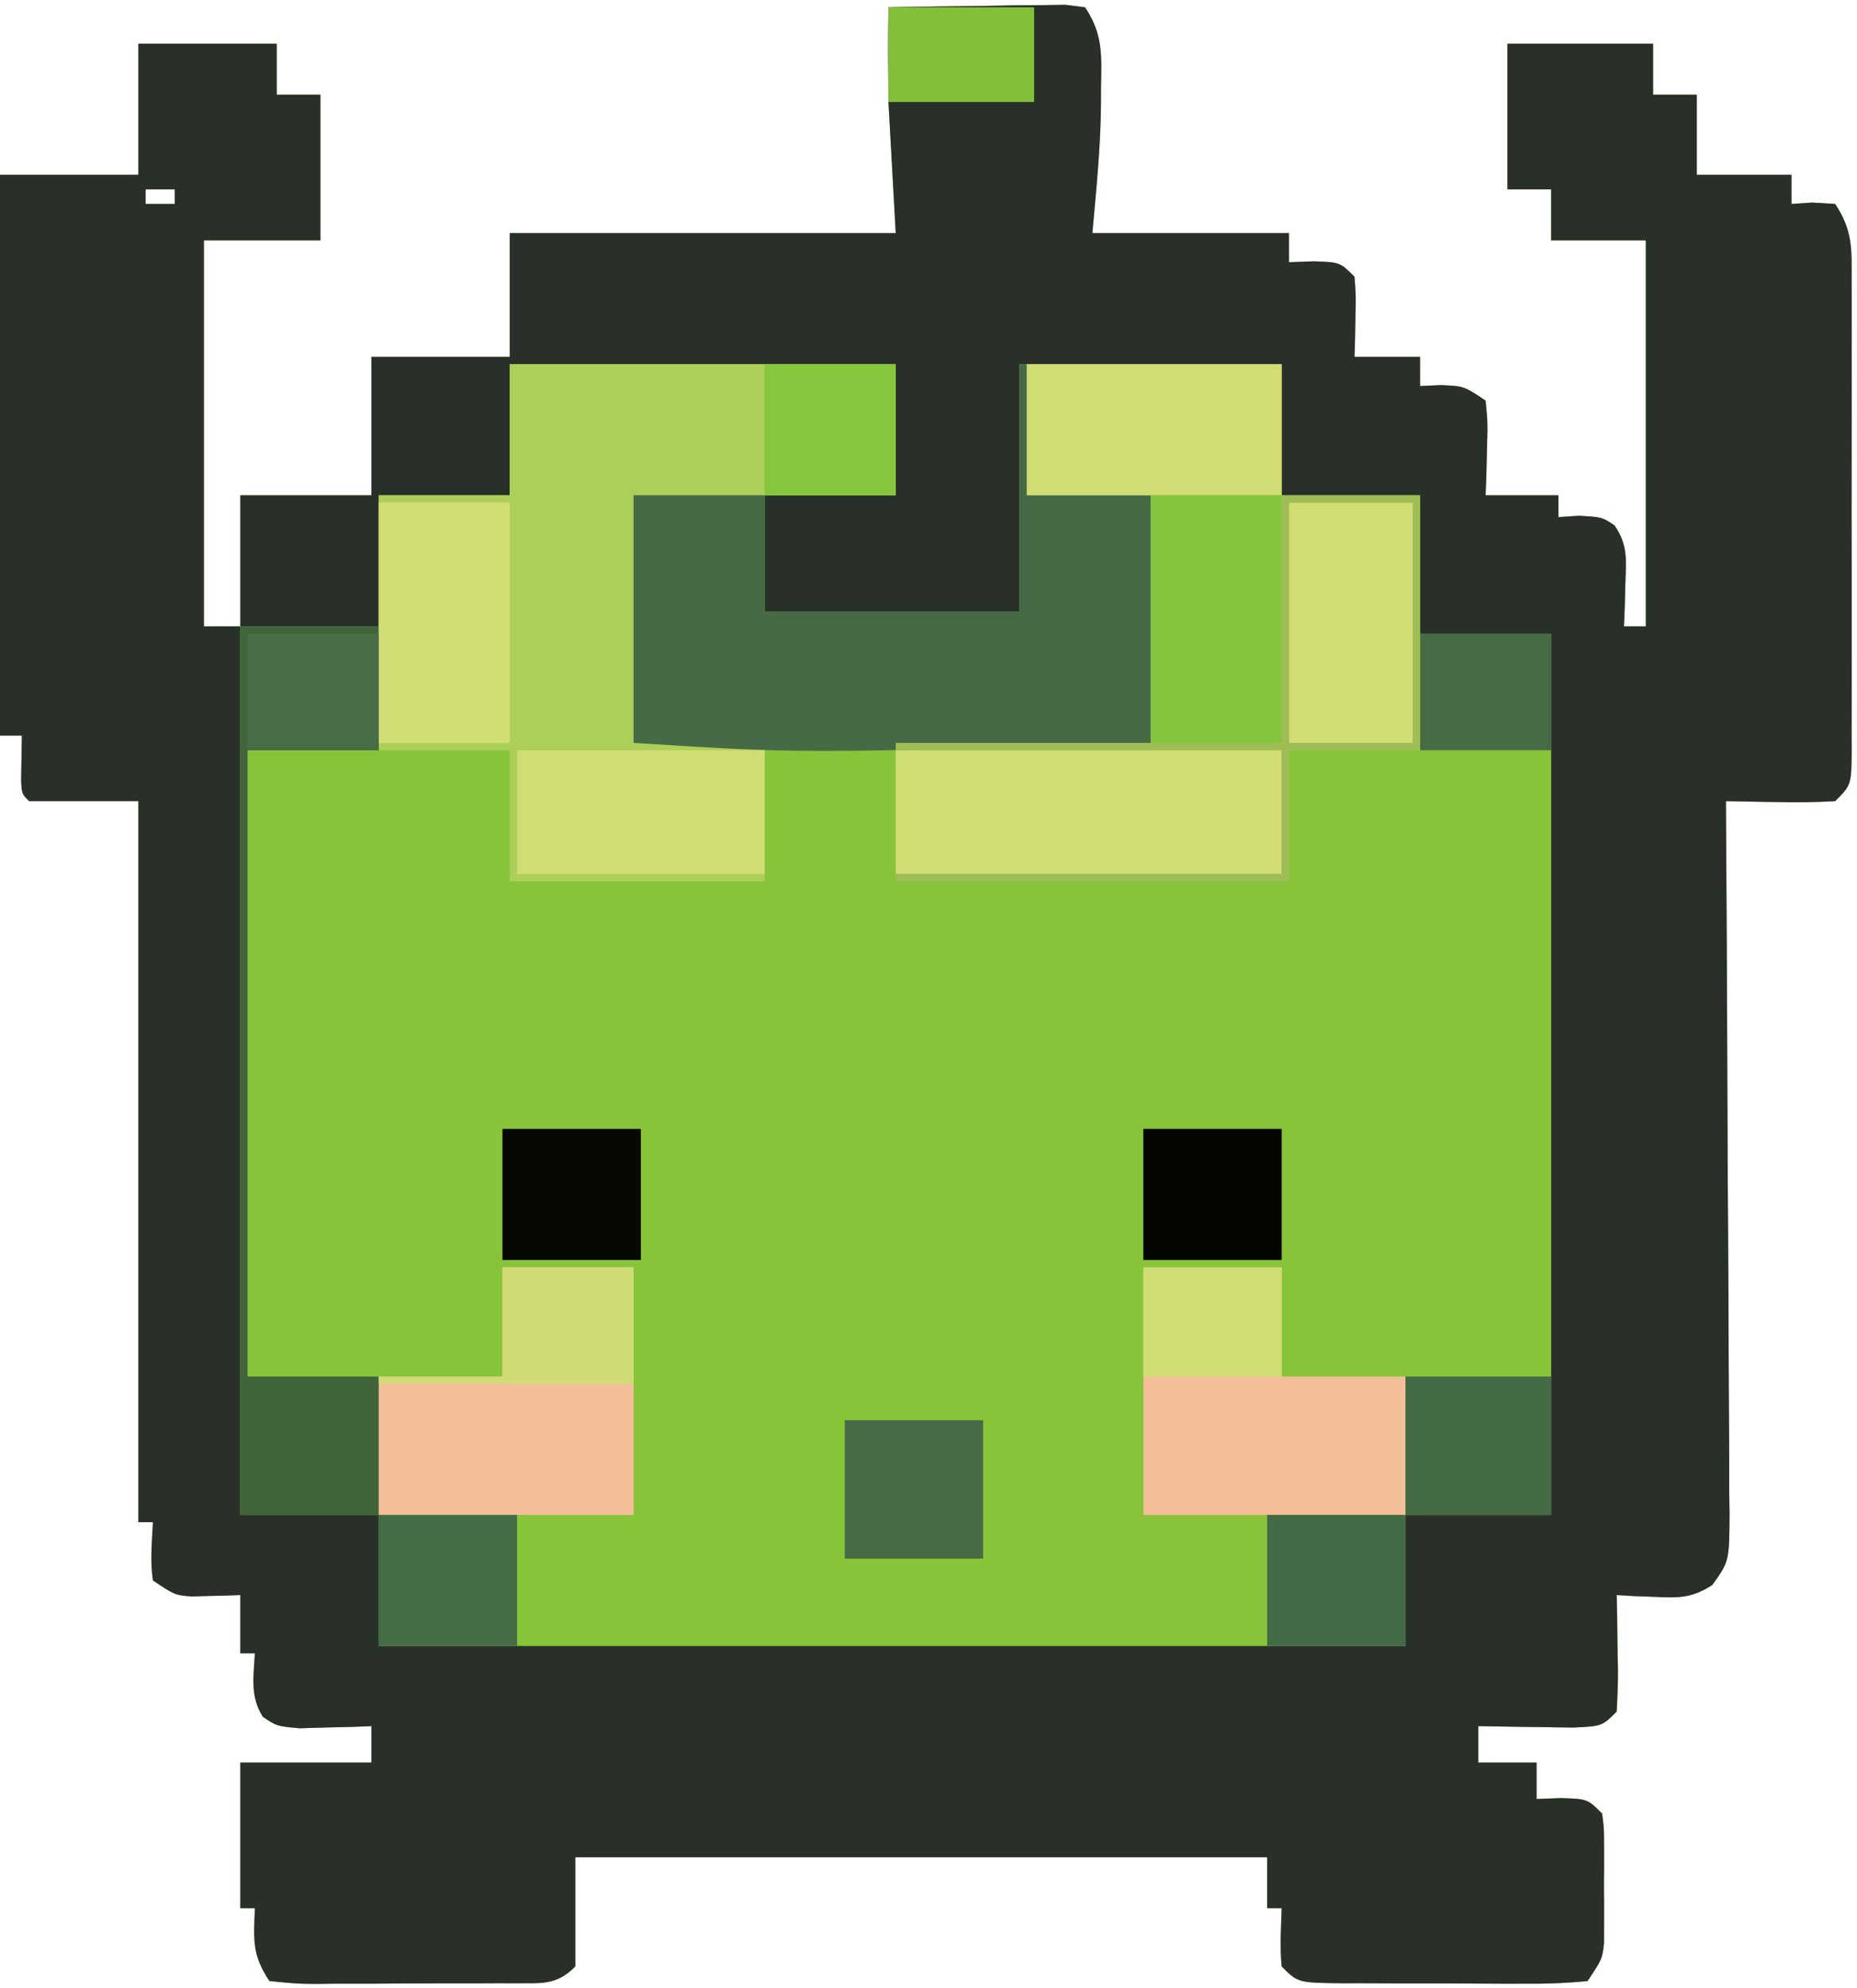 <svg width="255" height="273" viewBox="0 0 255 273" fill="none" xmlns="http://www.w3.org/2000/svg">
<path d="M122 1C126.458 0.913 130.916 0.86 135.375 0.812C136.646 0.787 137.917 0.762 139.227 0.736C140.438 0.727 141.65 0.717 142.898 0.707C144.019 0.691 145.14 0.676 146.294 0.659C147.187 0.772 148.08 0.884 149 1C151.5 4.75 151.26 7.666 151.188 12C151.187 13.058 151.187 13.058 151.186 14.137C151.137 20.172 150.551 25.94 150 32C158.91 32 167.82 32 177 32C177 33.32 177 34.64 177 36C178.671 35.938 178.671 35.938 180.375 35.875C184 36 184 36 186 38C186.195 40.602 186.195 40.602 186.125 43.625C186.107 44.628 186.089 45.631 186.07 46.664C186.047 47.435 186.024 48.206 186 49C188.97 49 191.94 49 195 49C195 50.32 195 51.64 195 53C195.928 52.959 196.856 52.917 197.812 52.875C201 53 201 53 204 55C204.293 58.039 204.293 58.039 204.188 61.625C204.147 63.408 204.147 63.408 204.105 65.227C204.071 66.142 204.036 67.057 204 68C207.3 68 210.6 68 214 68C214 68.99 214 69.98 214 71C214.928 70.938 215.856 70.876 216.812 70.812C220 71 220 71 221.688 72.125C223.583 74.834 223.293 76.924 223.188 80.188C223.147 81.817 223.147 81.817 223.105 83.481C223.071 84.312 223.036 85.143 223 86C223.99 86 224.98 86 226 86C226 68.51 226 51.02 226 33C221.71 33 217.42 33 213 33C213 30.69 213 28.38 213 26C211.02 26 209.04 26 207 26C207 19.4 207 12.8 207 6C213.6 6 220.2 6 227 6C227 8.31 227 10.62 227 13C228.98 13 230.96 13 233 13C233 16.63 233 20.26 233 24C237.29 24 241.58 24 246 24C246 25.32 246 26.64 246 28C246.949 27.938 247.897 27.876 248.875 27.812C249.906 27.874 250.938 27.936 252 28C254.405 31.607 254.283 34.212 254.259 38.377C254.264 39.5 254.264 39.5 254.269 40.645C254.278 43.119 254.272 45.592 254.266 48.066C254.267 49.784 254.269 51.501 254.271 53.218C254.274 56.817 254.27 60.416 254.261 64.014C254.249 68.634 254.256 73.253 254.268 77.873C254.275 81.418 254.273 84.963 254.268 88.509C254.266 90.213 254.268 91.916 254.273 93.62C254.278 95.998 254.27 98.375 254.259 100.752C254.263 101.46 254.267 102.168 254.271 102.898C254.229 107.771 254.229 107.771 252 110C249.419 110.145 246.951 110.187 244.375 110.125C243.315 110.111 243.315 110.111 242.234 110.098C240.489 110.074 238.745 110.038 237 110C237.009 111.307 237.018 112.613 237.027 113.959C237.108 126.261 237.168 138.562 237.207 150.864C237.228 157.188 237.256 163.513 237.302 169.837C237.345 175.939 237.369 182.04 237.38 188.141C237.387 190.471 237.401 192.802 237.423 195.132C237.452 198.39 237.456 201.648 237.454 204.907C237.468 205.875 237.483 206.842 237.498 207.839C237.457 214.357 237.457 214.357 235.146 217.606C232.349 219.423 230.557 219.407 227.25 219.25C226.265 219.214 225.28 219.178 224.266 219.141C223.518 219.094 222.77 219.048 222 219C222.023 220.132 222.046 221.264 222.07 222.43C222.089 223.911 222.107 225.393 222.125 226.875C222.142 227.621 222.159 228.368 222.176 229.137C222.193 231.092 222.103 233.047 222 235C220 237 220 237 216.086 237.195C214.516 237.182 212.945 237.158 211.375 237.125C210.573 237.116 209.771 237.107 208.945 237.098C206.963 237.074 204.982 237.038 203 237C203 238.65 203 240.3 203 242C205.64 242 208.28 242 211 242C211 243.65 211 245.3 211 247C212.114 246.959 213.227 246.918 214.375 246.875C218 247 218 247 220 249C220.259 251.015 220.259 251.015 220.266 253.465C220.268 254.347 220.271 255.23 220.273 256.139C220.266 257.062 220.258 257.986 220.25 258.938C220.258 259.857 220.265 260.777 220.273 261.725C220.271 262.608 220.268 263.492 220.266 264.402C220.263 265.212 220.261 266.021 220.259 266.855C220 269 220 269 218 272C214.973 272.291 212.153 272.396 209.125 272.363C207.805 272.364 207.805 272.364 206.458 272.365C204.595 272.362 202.732 272.353 200.869 272.336C198.011 272.313 195.155 272.316 192.297 272.322C190.49 272.317 188.682 272.31 186.875 272.301C185.587 272.302 185.587 272.302 184.274 272.304C178.231 272.231 178.231 272.231 176 270C175.73 267.312 175.913 264.709 176 262C175.34 262 174.68 262 174 262C174 259.69 174 257.38 174 255C142.65 255 111.3 255 79 255C79 259.95 79 264.9 79 270C76.343 272.657 74.342 272.26 70.726 272.304C69.868 272.303 69.009 272.302 68.125 272.301C67.245 272.305 66.365 272.309 65.457 272.314C63.595 272.32 61.732 272.32 59.869 272.316C57.011 272.313 54.155 272.336 51.297 272.361C49.49 272.364 47.682 272.364 45.875 272.363C45.017 272.372 44.158 272.382 43.274 272.391C40.867 272.372 40.867 272.372 37 272C34.571 268.356 34.838 266.288 35 262C34.34 262 33.68 262 33 262C33 255.4 33 248.8 33 242C38.94 242 44.88 242 51 242C51 240.35 51 238.7 51 237C50.096 237.035 49.193 237.07 48.262 237.105C47.082 237.133 45.903 237.16 44.688 237.188C43.516 237.222 42.344 237.257 41.137 237.293C38 237 38 237 36.094 235.719C34.324 232.937 34.819 230.198 35 227C34.34 227 33.68 227 33 227C33 224.36 33 221.72 33 219C32.385 219.023 31.77 219.046 31.137 219.07C30.328 219.088 29.52 219.106 28.688 219.125C27.887 219.148 27.087 219.171 26.262 219.195C24 219 24 219 21 217C20.592 214.288 20.867 211.756 21 209C20.34 209 19.68 209 19 209C19 176.33 19 143.66 19 110C14.05 110 9.1 110 4 110C3 109 3 109 2.902 107.152C2.935 105.102 2.967 103.051 3 101C2.01 101 1.02 101 0 101C0 75.59 0 50.18 0 24C6.27 24 12.54 24 19 24C19 18.06 19 12.12 19 6C25.27 6 31.54 6 38 6C38 8.31 38 10.62 38 13C39.98 13 41.96 13 44 13C44 19.6 44 26.2 44 33C38.72 33 33.44 33 28 33C28 50.49 28 67.98 28 86C29.65 86 31.3 86 33 86C33 80.06 33 74.12 33 68C38.94 68 44.88 68 51 68C51 61.73 51 55.46 51 49C57.27 49 63.54 49 70 49C70 43.39 70 37.78 70 32C87.49 32 104.98 32 123 32C122.505 23.09 122.505 23.09 122 14C121.964 9.658 121.931 5.338 122 1ZM20 26C20 26.66 20 27.32 20 28C21.32 28 22.64 28 24 28C24 27.34 24 26.68 24 26C22.68 26 21.36 26 20 26Z" fill="#87C43A"/>
<path d="M122 1C126.458 0.913 130.916 0.86 135.375 0.812C136.646 0.787 137.917 0.762 139.227 0.736C140.438 0.727 141.65 0.717 142.898 0.707C144.019 0.691 145.14 0.676 146.294 0.659C147.187 0.772 148.08 0.884 149 1C151.5 4.75 151.26 7.666 151.188 12C151.187 13.058 151.187 13.058 151.186 14.137C151.137 20.172 150.551 25.94 150 32C158.91 32 167.82 32 177 32C177 33.32 177 34.64 177 36C178.671 35.938 178.671 35.938 180.375 35.875C184 36 184 36 186 38C186.195 40.602 186.195 40.602 186.125 43.625C186.107 44.628 186.089 45.631 186.07 46.664C186.047 47.435 186.024 48.206 186 49C188.97 49 191.94 49 195 49C195 50.32 195 51.64 195 53C195.928 52.959 196.856 52.917 197.812 52.875C201 53 201 53 204 55C204.293 58.039 204.293 58.039 204.188 61.625C204.147 63.408 204.147 63.408 204.105 65.227C204.071 66.142 204.036 67.057 204 68C207.3 68 210.6 68 214 68C214 68.99 214 69.98 214 71C214.928 70.938 215.856 70.876 216.812 70.812C220 71 220 71 221.688 72.125C223.583 74.834 223.293 76.924 223.188 80.188C223.147 81.817 223.147 81.817 223.105 83.481C223.071 84.312 223.036 85.143 223 86C223.99 86 224.98 86 226 86C226 68.51 226 51.02 226 33C221.71 33 217.42 33 213 33C213 30.69 213 28.38 213 26C211.02 26 209.04 26 207 26C207 19.4 207 12.8 207 6C213.6 6 220.2 6 227 6C227 8.31 227 10.62 227 13C228.98 13 230.96 13 233 13C233 16.63 233 20.26 233 24C237.29 24 241.58 24 246 24C246 25.32 246 26.64 246 28C246.949 27.938 247.897 27.876 248.875 27.812C249.906 27.874 250.938 27.936 252 28C254.405 31.607 254.283 34.212 254.259 38.377C254.264 39.5 254.264 39.5 254.269 40.645C254.278 43.119 254.272 45.592 254.266 48.066C254.267 49.784 254.269 51.501 254.271 53.218C254.274 56.817 254.27 60.416 254.261 64.014C254.249 68.634 254.256 73.253 254.268 77.873C254.275 81.418 254.273 84.963 254.268 88.509C254.266 90.213 254.268 91.916 254.273 93.62C254.278 95.998 254.27 98.375 254.259 100.752C254.263 101.46 254.267 102.168 254.271 102.898C254.229 107.771 254.229 107.771 252 110C249.419 110.145 246.951 110.187 244.375 110.125C243.315 110.111 243.315 110.111 242.234 110.098C240.489 110.074 238.745 110.038 237 110C237.009 111.307 237.018 112.613 237.027 113.959C237.108 126.261 237.168 138.562 237.207 150.864C237.228 157.188 237.256 163.513 237.302 169.837C237.345 175.939 237.369 182.04 237.38 188.141C237.387 190.471 237.401 192.802 237.423 195.132C237.452 198.39 237.456 201.648 237.454 204.907C237.468 205.875 237.483 206.842 237.498 207.839C237.457 214.357 237.457 214.357 235.146 217.606C232.349 219.423 230.557 219.407 227.25 219.25C226.265 219.214 225.28 219.178 224.266 219.141C223.518 219.094 222.77 219.048 222 219C222.023 220.132 222.046 221.264 222.07 222.43C222.089 223.911 222.107 225.393 222.125 226.875C222.142 227.621 222.159 228.368 222.176 229.137C222.193 231.092 222.103 233.047 222 235C220 237 220 237 216.086 237.195C214.516 237.182 212.945 237.158 211.375 237.125C210.573 237.116 209.771 237.107 208.945 237.098C206.963 237.074 204.982 237.038 203 237C203 238.65 203 240.3 203 242C205.64 242 208.28 242 211 242C211 243.65 211 245.3 211 247C212.114 246.959 213.227 246.918 214.375 246.875C218 247 218 247 220 249C220.259 251.015 220.259 251.015 220.266 253.465C220.268 254.347 220.271 255.23 220.273 256.139C220.266 257.062 220.258 257.986 220.25 258.938C220.258 259.857 220.265 260.777 220.273 261.725C220.271 262.608 220.268 263.492 220.266 264.402C220.263 265.212 220.261 266.021 220.259 266.855C220 269 220 269 218 272C214.973 272.291 212.153 272.396 209.125 272.363C207.805 272.364 207.805 272.364 206.458 272.365C204.595 272.362 202.732 272.353 200.869 272.336C198.011 272.313 195.155 272.316 192.297 272.322C190.49 272.317 188.682 272.31 186.875 272.301C185.587 272.302 185.587 272.302 184.274 272.304C178.231 272.231 178.231 272.231 176 270C175.73 267.312 175.913 264.709 176 262C175.34 262 174.68 262 174 262C174 259.69 174 257.38 174 255C142.65 255 111.3 255 79 255C79 259.95 79 264.9 79 270C76.343 272.657 74.342 272.26 70.726 272.304C69.868 272.303 69.009 272.302 68.125 272.301C67.245 272.305 66.365 272.309 65.457 272.314C63.595 272.32 61.732 272.32 59.869 272.316C57.011 272.313 54.155 272.336 51.297 272.361C49.49 272.364 47.682 272.364 45.875 272.363C45.017 272.372 44.158 272.382 43.274 272.391C40.867 272.372 40.867 272.372 37 272C34.571 268.356 34.838 266.288 35 262C34.34 262 33.68 262 33 262C33 255.4 33 248.8 33 242C38.94 242 44.88 242 51 242C51 240.35 51 238.7 51 237C50.096 237.035 49.193 237.07 48.262 237.105C47.082 237.133 45.903 237.16 44.688 237.188C43.516 237.222 42.344 237.257 41.137 237.293C38 237 38 237 36.094 235.719C34.324 232.937 34.819 230.198 35 227C34.34 227 33.68 227 33 227C33 224.36 33 221.72 33 219C32.385 219.023 31.77 219.046 31.137 219.07C30.328 219.088 29.52 219.106 28.688 219.125C27.887 219.148 27.087 219.171 26.262 219.195C24 219 24 219 21 217C20.592 214.288 20.867 211.756 21 209C20.34 209 19.68 209 19 209C19 176.33 19 143.66 19 110C14.05 110 9.1 110 4 110C3 109 3 109 2.902 107.152C2.935 105.102 2.967 103.051 3 101C2.01 101 1.02 101 0 101C0 75.59 0 50.18 0 24C6.27 24 12.54 24 19 24C19 18.06 19 12.12 19 6C25.27 6 31.54 6 38 6C38 8.31 38 10.62 38 13C39.98 13 41.96 13 44 13C44 19.6 44 26.2 44 33C38.72 33 33.44 33 28 33C28 50.49 28 67.98 28 86C29.65 86 31.3 86 33 86C33 80.06 33 74.12 33 68C38.94 68 44.88 68 51 68C51 61.73 51 55.46 51 49C57.27 49 63.54 49 70 49C70 43.39 70 37.78 70 32C87.49 32 104.98 32 123 32C122.505 23.09 122.505 23.09 122 14C121.964 9.658 121.931 5.338 122 1ZM20 26C20 26.66 20 27.32 20 28C21.32 28 22.64 28 24 28C24 27.34 24 26.68 24 26C22.68 26 21.36 26 20 26ZM70 50C70 55.94 70 61.88 70 68C64.06 68 58.12 68 52 68C52 73.94 52 79.88 52 86C45.73 86 39.46 86 33 86C33 126.26 33 166.52 33 208C39.27 208 45.54 208 52 208C52 213.94 52 219.88 52 226C98.53 226 145.06 226 193 226C193 220.06 193 214.12 193 208C199.6 208 206.2 208 213 208C213 168.07 213 128.14 213 87C207.06 87 201.12 87 195 87C195 80.73 195 74.46 195 68C188.73 68 182.46 68 176 68C176 62.06 176 56.12 176 50C164.12 50 152.24 50 140 50C140 61.22 140 72.44 140 84C128.45 84 116.9 84 105 84C105 78.72 105 73.44 105 68C110.94 68 116.88 68 123 68C123 62.06 123 56.12 123 50C105.51 50 88.02 50 70 50Z" fill="#293029"/>
<path d="M70 50C87.49 50 104.98 50 123 50C123 55.94 123 61.88 123 68C111.12 68 99.24 68 87 68C87 79.22 87 90.44 87 102C92.94 102 98.88 102 105 102C105 108.27 105 114.54 105 121C93.45 121 81.9 121 70 121C70 115.06 70 109.12 70 103C64.06 103 58.12 103 52 103C52 91.45 52 79.9 52 68C57.94 68 63.88 68 70 68C70 62.06 70 56.12 70 50Z" fill="#ACCF59"/>
<path d="M140 50C140.33 50 140.66 50 141 50C141 55.94 141 61.88 141 68C146.61 68 152.22 68 158 68C158 79.22 158 90.44 158 102C110.057 103.464 110.057 103.464 87 102C87 90.78 87 79.56 87 68C92.94 68 98.88 68 105 68C105 73.28 105 78.56 105 84C116.55 84 128.1 84 140 84C140 72.78 140 61.56 140 50Z" fill="#466A45"/>
<path d="M157 174C163.27 174 169.54 174 176 174C176 178.95 176 183.9 176 189C181.61 189 187.22 189 193 189C193 195.27 193 201.54 193 208C181.12 208 169.24 208 157 208C157 196.78 157 185.56 157 174Z" fill="#F3BE98"/>
<path d="M69 174C74.94 174 80.88 174 87 174C87 185.22 87 196.44 87 208C75.45 208 63.9 208 52 208C52 201.73 52 195.46 52 189C57.61 189 63.22 189 69 189C69 184.05 69 179.1 69 174Z" fill="#F5BE9A"/>
<path d="M123 103C140.49 103 157.98 103 176 103C176 108.61 176 114.22 176 120C158.51 120 141.02 120 123 120C123 114.39 123 108.78 123 103Z" fill="#D3DD75"/>
<path d="M33 86C39.27 86 45.54 86 52 86C52 91.61 52 97.22 52 103C46.06 103 40.12 103 34 103C34 131.38 34 159.76 34 189C39.94 189 45.88 189 52 189C52 195.27 52 201.54 52 208C45.73 208 39.46 208 33 208C33 167.74 33 127.48 33 86Z" fill="#41643B"/>
<path d="M141 50C152.55 50 164.1 50 176 50C176 55.94 176 61.88 176 68C164.45 68 152.9 68 141 68C141 62.06 141 56.12 141 50Z" fill="#D2DC74"/>
<path d="M158 68C163.94 68 169.88 68 176 68C176 79.22 176 90.44 176 102C170.06 102 164.12 102 158 102C158 90.78 158 79.56 158 68Z" fill="#84C43C"/>
<path d="M52 69C57.94 69 63.88 69 70 69C70 79.89 70 90.78 70 102C64.06 102 58.12 102 52 102C52 91.11 52 80.22 52 69Z" fill="#D3DD75"/>
<path d="M71 103C82.22 103 93.44 103 105 103C105 108.61 105 114.22 105 120C93.78 120 82.56 120 71 120C71 114.39 71 108.78 71 103Z" fill="#D2DC74"/>
<path d="M177 69C182.61 69 188.22 69 194 69C194 79.89 194 90.78 194 102C188.39 102 182.78 102 177 102C177 91.11 177 80.22 177 69Z" fill="#D3DD75"/>
<path d="M193 189C199.6 189 206.2 189 213 189C213 195.27 213 201.54 213 208C206.4 208 199.8 208 193 208C193 201.73 193 195.46 193 189Z" fill="#446A45"/>
<path d="M116 195C122.27 195 128.54 195 135 195C135 201.27 135 207.54 135 214C128.73 214 122.46 214 116 214C116 207.73 116 201.46 116 195Z" fill="#476B45"/>
<path d="M174 208C180.27 208 186.54 208 193 208C193 213.94 193 219.88 193 226C186.73 226 180.46 226 174 226C174 220.06 174 214.12 174 208Z" fill="#446946"/>
<path d="M52 208C58.27 208 64.54 208 71 208C71 213.94 71 219.88 71 226C64.73 226 58.46 226 52 226C52 220.06 52 214.12 52 208Z" fill="#456B47"/>
<path d="M157 155C163.27 155 169.54 155 176 155C176 160.94 176 166.88 176 173C169.73 173 163.46 173 157 173C157 167.06 157 161.12 157 155Z" fill="#030501"/>
<path d="M69 155C75.27 155 81.54 155 88 155C88 160.94 88 166.88 88 173C81.73 173 75.46 173 69 173C69 167.06 69 161.12 69 155Z" fill="#050702"/>
<path d="M105 50C110.94 50 116.88 50 123 50C123 55.94 123 61.88 123 68C117.06 68 111.12 68 105 68C105 62.06 105 56.12 105 50Z" fill="#86C63C"/>
<path d="M69 174C74.94 174 80.88 174 87 174C87 179.28 87 184.56 87 190C75.45 190 63.9 190 52 190C52 189.67 52 189.34 52 189C57.61 189 63.22 189 69 189C69 184.05 69 179.1 69 174Z" fill="#D1DB76"/>
<path d="M195 87C200.94 87 206.88 87 213 87C213 92.28 213 97.56 213 103C207.06 103 201.12 103 195 103C195 97.72 195 92.44 195 87Z" fill="#476C45"/>
<path d="M34 87C39.94 87 45.88 87 52 87C52 92.28 52 97.56 52 103C46.06 103 40.12 103 34 103C34 97.72 34 92.44 34 87Z" fill="#496D46"/>
<path d="M157 174C163.27 174 169.54 174 176 174C176 178.95 176 183.9 176 189C169.73 189 163.46 189 157 189C157 184.05 157 179.1 157 174Z" fill="#CFDD73"/>
<path d="M122 1C128.6 1 135.2 1 142 1C142 5.29 142 9.58 142 14C135.4 14 128.8 14 122 14C122 9.71 122 5.42 122 1Z" fill="#82C03A"/>
<path d="M176 68C182.27 68 188.54 68 195 68C195 79.55 195 91.1 195 103C189.06 103 183.12 103 177 103C177 108.94 177 114.88 177 121C159.18 121 141.36 121 123 121C123 120.67 123 120.34 123 120C140.49 120 157.98 120 176 120C176 114.39 176 108.78 176 103C158.51 103 141.02 103 123 103C123 102.67 123 102.34 123 102C140.49 102 157.98 102 176 102C176 90.78 176 79.56 176 68ZM177 69C177 79.89 177 90.78 177 102C182.61 102 188.22 102 194 102C194 91.11 194 80.22 194 69C188.39 69 182.78 69 177 69Z" fill="#9FBD56"/>
</svg>
